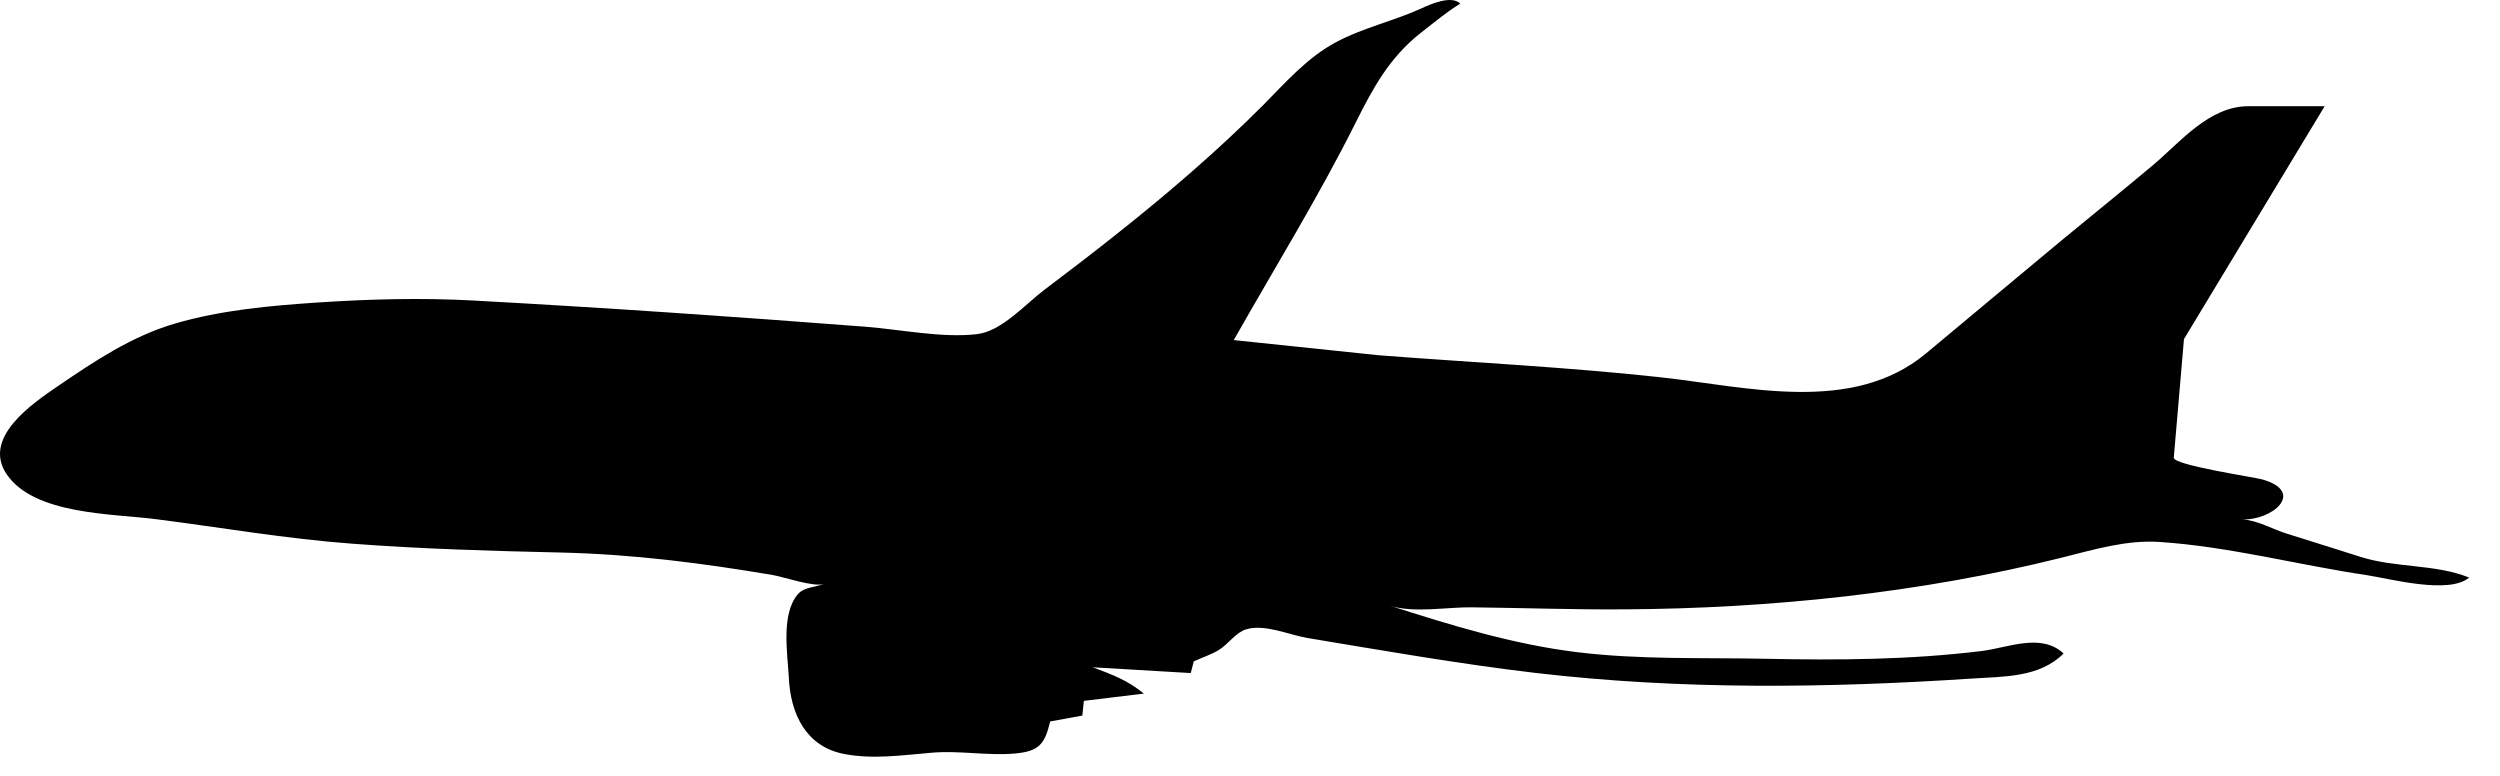 <?xml version="1.0" encoding="UTF-8" standalone="no"?>
<!DOCTYPE svg PUBLIC "-//W3C//DTD SVG 1.1//EN" "http://www.w3.org/Graphics/SVG/1.1/DTD/svg11.dtd">
<svg width="100%" height="100%" viewBox="0 0 58 18" version="1.1" xmlns="http://www.w3.org/2000/svg" xmlns:xlink="http://www.w3.org/1999/xlink" xml:space="preserve" xmlns:serif="http://www.serif.com/" style="fill-rule:evenodd;clip-rule:evenodd;stroke-linejoin:round;stroke-miterlimit:1.414;">
    <g transform="matrix(1,0,0,1,-85.467,-102.177)">
        <path d="M114.09,110.067C115.036,108.396 116.055,106.748 116.913,105.033C117.321,104.216 117.701,103.513 118.428,102.94C118.729,102.707 119.022,102.458 119.345,102.261C119.148,102.064 118.68,102.263 118.463,102.363C117.811,102.664 117.092,102.817 116.456,103.159C115.793,103.515 115.288,104.094 114.766,104.622C113.72,105.669 112.598,106.634 111.441,107.553C110.867,108.012 110.28,108.46 109.692,108.904C109.246,109.241 108.706,109.864 108.129,109.93C107.315,110.022 106.366,109.821 105.543,109.757C102.516,109.524 99.479,109.314 96.445,109.149C95.249,109.084 94.049,109.115 92.852,109.194C91.733,109.269 90.606,109.369 89.528,109.683C88.527,109.976 87.667,110.551 86.814,111.132C86.225,111.535 85.039,112.332 85.626,113.186C86.272,114.124 88.086,114.092 89.076,114.221C90.604,114.415 92.106,114.678 93.643,114.791C95.254,114.913 96.868,114.959 98.483,114.996C100.153,115.035 101.756,115.24 103.401,115.519C103.655,115.561 104.36,115.811 104.594,115.721C104.391,115.799 104.119,115.797 103.98,115.96C103.581,116.421 103.738,117.341 103.768,117.9C103.807,118.736 104.163,119.497 105.048,119.669C105.722,119.799 106.405,119.697 107.081,119.64C107.727,119.585 108.371,119.713 109.009,119.659C109.569,119.609 109.706,119.445 109.831,118.915L110.577,118.778L110.613,118.437C111.077,118.382 111.541,118.325 112.004,118.268C111.629,117.96 111.272,117.827 110.817,117.658L113.092,117.792L113.163,117.52C113.352,117.433 113.569,117.365 113.748,117.254C113.965,117.122 114.131,116.853 114.377,116.778C114.809,116.646 115.373,116.907 115.803,116.979C117.469,117.256 119.335,117.583 121.092,117.789C124.464,118.184 127.845,118.141 131.227,117.919C131.956,117.871 132.787,117.897 133.342,117.338C132.819,116.854 132.061,117.203 131.453,117.279C129.795,117.484 128.121,117.496 126.452,117.461C124.986,117.431 123.504,117.486 122.045,117.306C120.564,117.123 119.13,116.683 117.714,116.229C118.274,116.408 119.04,116.258 119.618,116.267C120.797,116.28 121.973,116.323 123.153,116.314C126.527,116.295 130.024,115.934 133.301,115.114C134.04,114.93 134.792,114.7 135.563,114.75C137.194,114.858 138.778,115.284 140.391,115.523C140.899,115.6 142.29,115.976 142.751,115.576C141.961,115.259 141.045,115.356 140.23,115.096C139.661,114.913 139.088,114.737 138.518,114.557C138.17,114.447 137.845,114.246 137.473,114.226C138.174,114.263 138.973,113.594 137.954,113.3C137.766,113.246 135.883,112.968 135.899,112.795L136.135,110.044L139.399,104.641C139.399,104.641 137.65,104.641 137.63,104.641C136.716,104.641 136.049,105.476 135.409,106.014C134.708,106.601 133.999,107.174 133.293,107.756C132.241,108.628 131.194,109.509 130.145,110.381C128.43,111.802 125.982,111.147 123.968,110.927C121.8,110.691 119.618,110.587 117.444,110.418L114.09,110.067Z" style="fill-rule:nonzero;"/>
    </g>
</svg>
